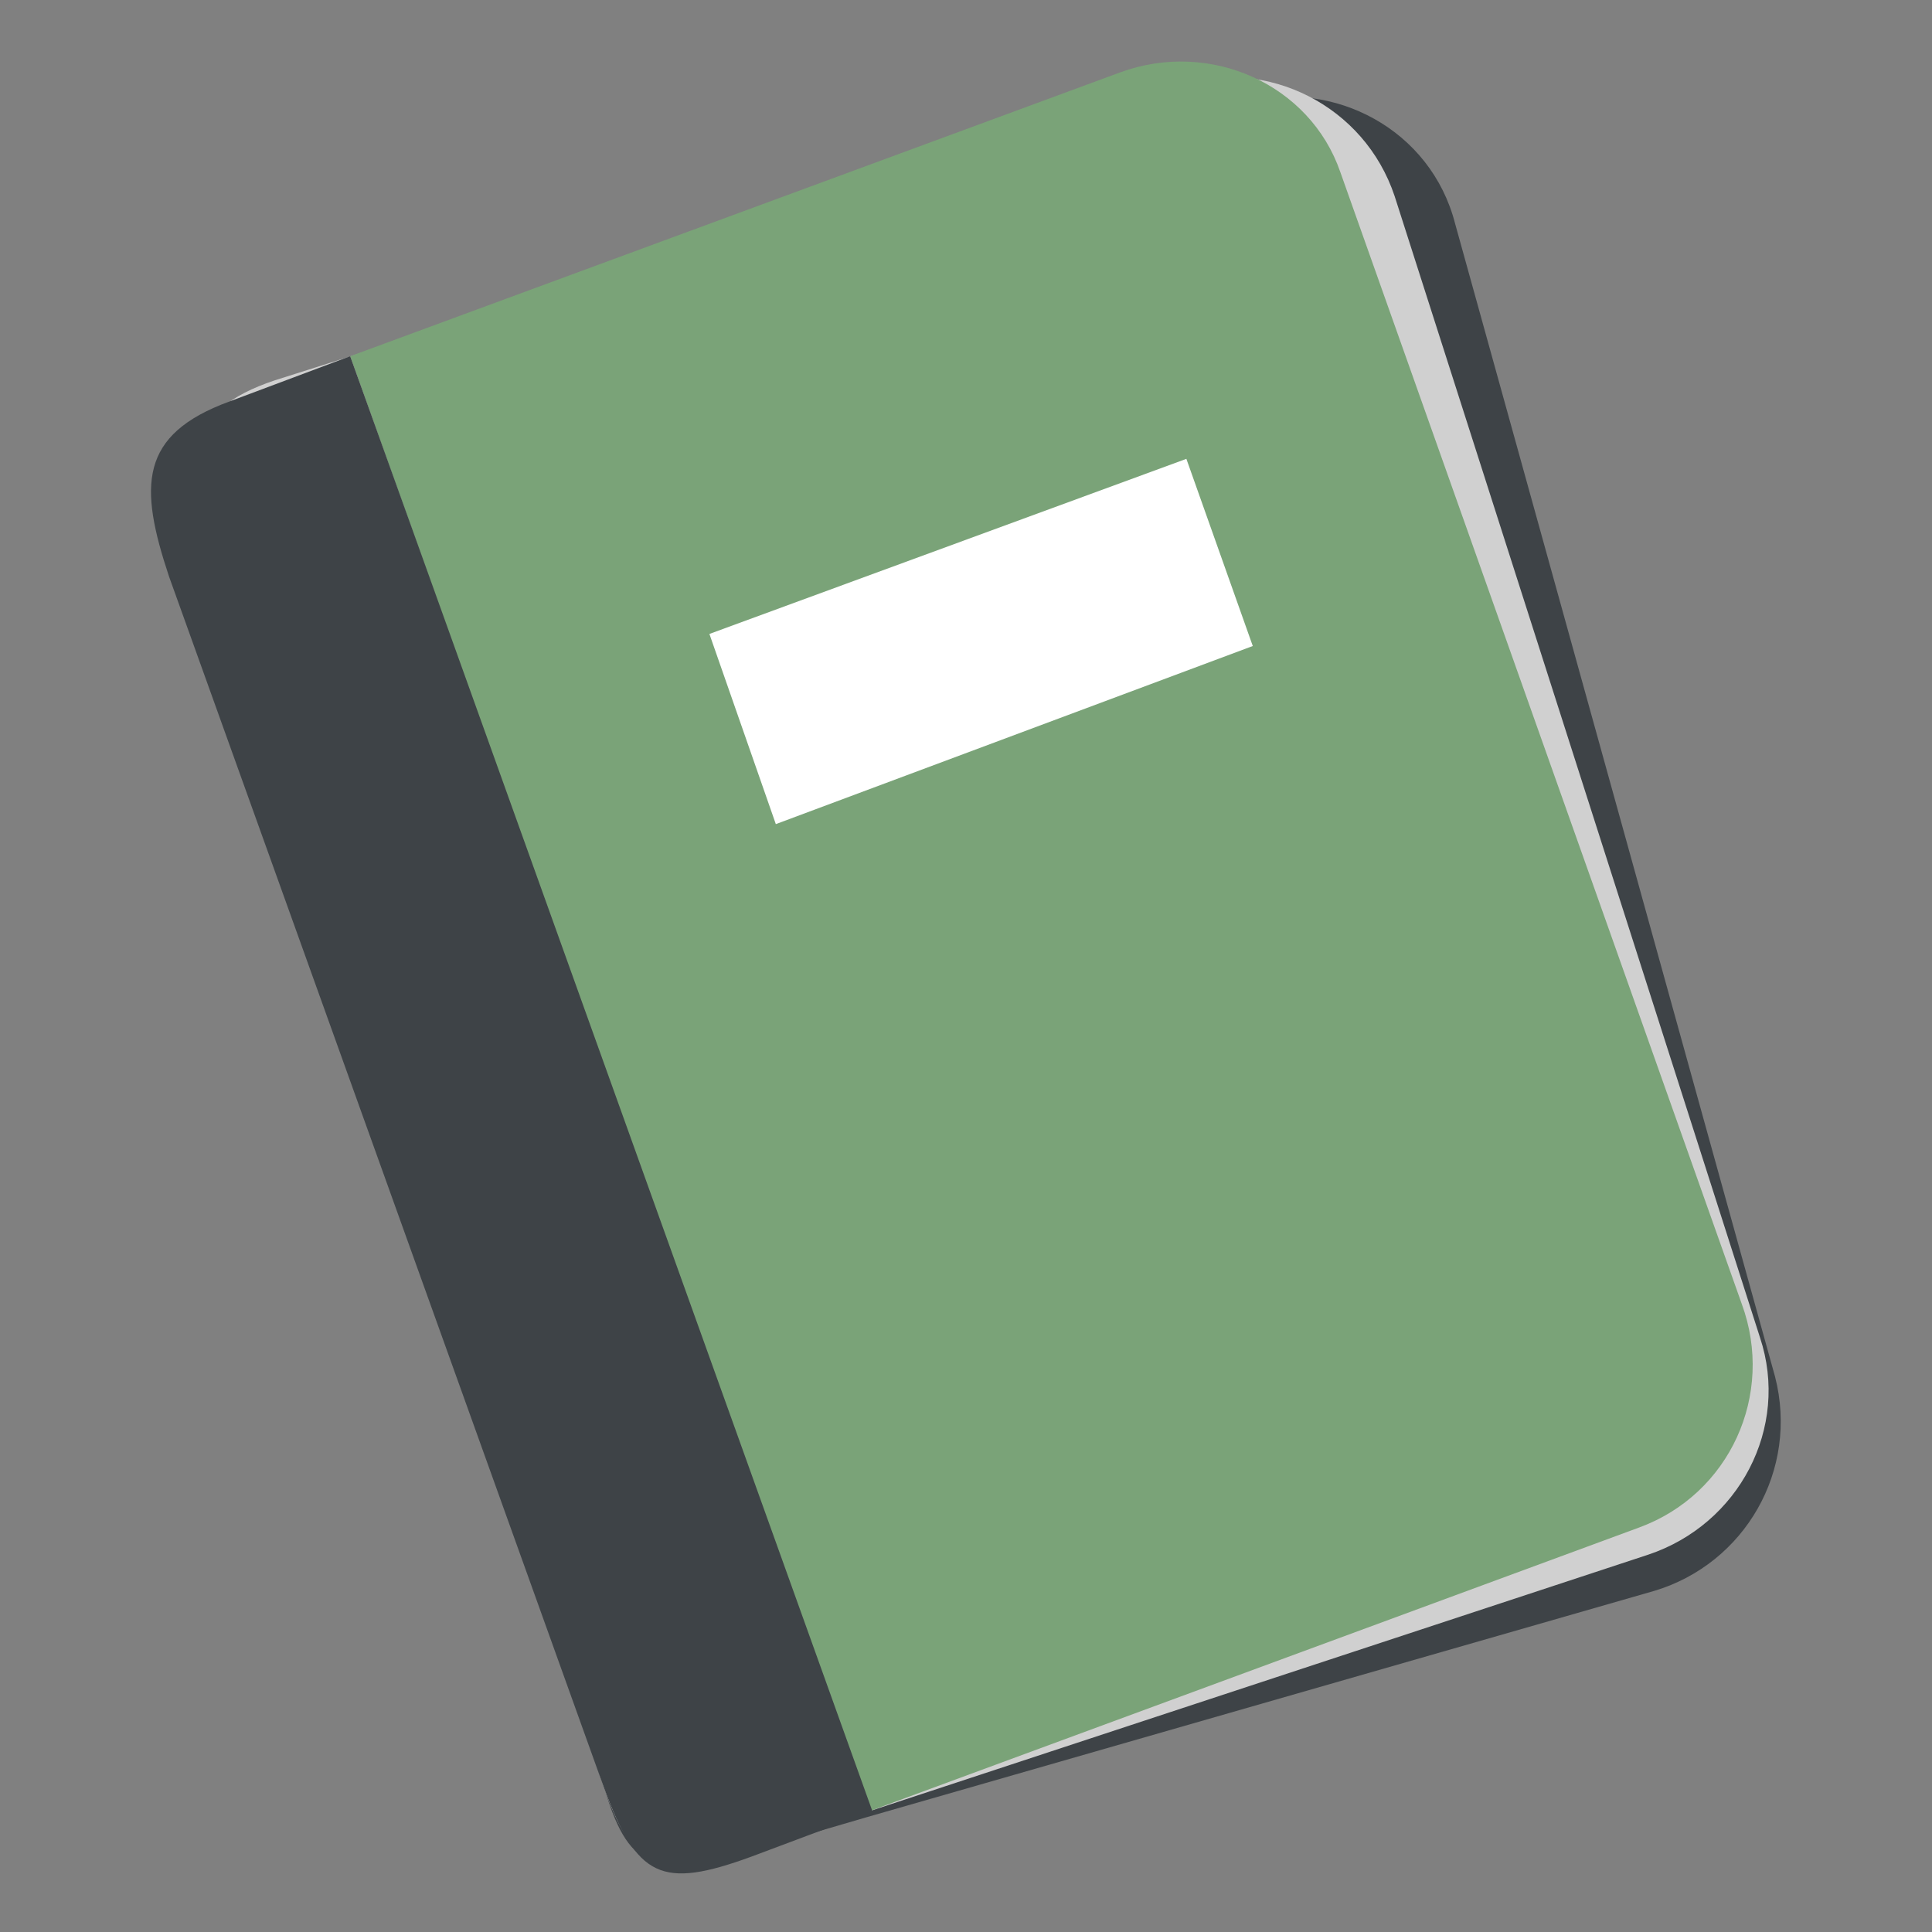 <svg width="110" height="110" viewBox="0 0 110 110" fill="none" xmlns="http://www.w3.org/2000/svg">
<rect x="0" y="0" width="110" height="110" fill="#808080" stroke="none"/>
<path d="M70.812 5.844L25.953 18.734L18.906 20.797C13.75 22.344 13.406 25.266 14.781 30.422L34.203 101.063C35.578 106.219 36.953 107.078 42.281 105.531L49.328 103.469L94.188 90.578C99.344 89.031 102.437 83.703 101.062 78.375L82.844 12.719C81.469 7.391 75.969 4.469 70.812 5.844" fill="#3E4347"/>
<path d="M67.031 4.812L22.688 19.422L15.641 21.656C10.484 23.375 10.312 26.297 11.859 31.453L34.203 101.234C35.922 106.391 37.297 107.078 42.453 105.359L49.5 103.125L93.844 88.516C99 86.797 101.922 81.297 100.203 76.141L79.406 11.172C77.688 6.016 72.188 3.266 67.031 4.812Z" fill="#D0D0D0"/>
<path d="M63.766 4.125L19.938 20.281L49.5 103.125L93.328 86.969C98.484 85.078 101.062 79.406 99.172 74.25L76.312 9.797C74.594 4.812 68.922 2.234 63.766 4.125" fill="#7AA378"/>
<path d="M13.063 22.859C7.906 24.75 7.906 27.672 9.625 32.828L34.375 101.75C36.266 106.906 37.641 107.594 42.797 105.703L49.672 103.125L19.938 20.281L13.063 22.859" fill="#3E4347"/>
<path d="M71.328 36.781L44.172 46.922L40.391 36.094L67.547 26.125L71.328 36.781Z" fill="white"/>
</svg>
